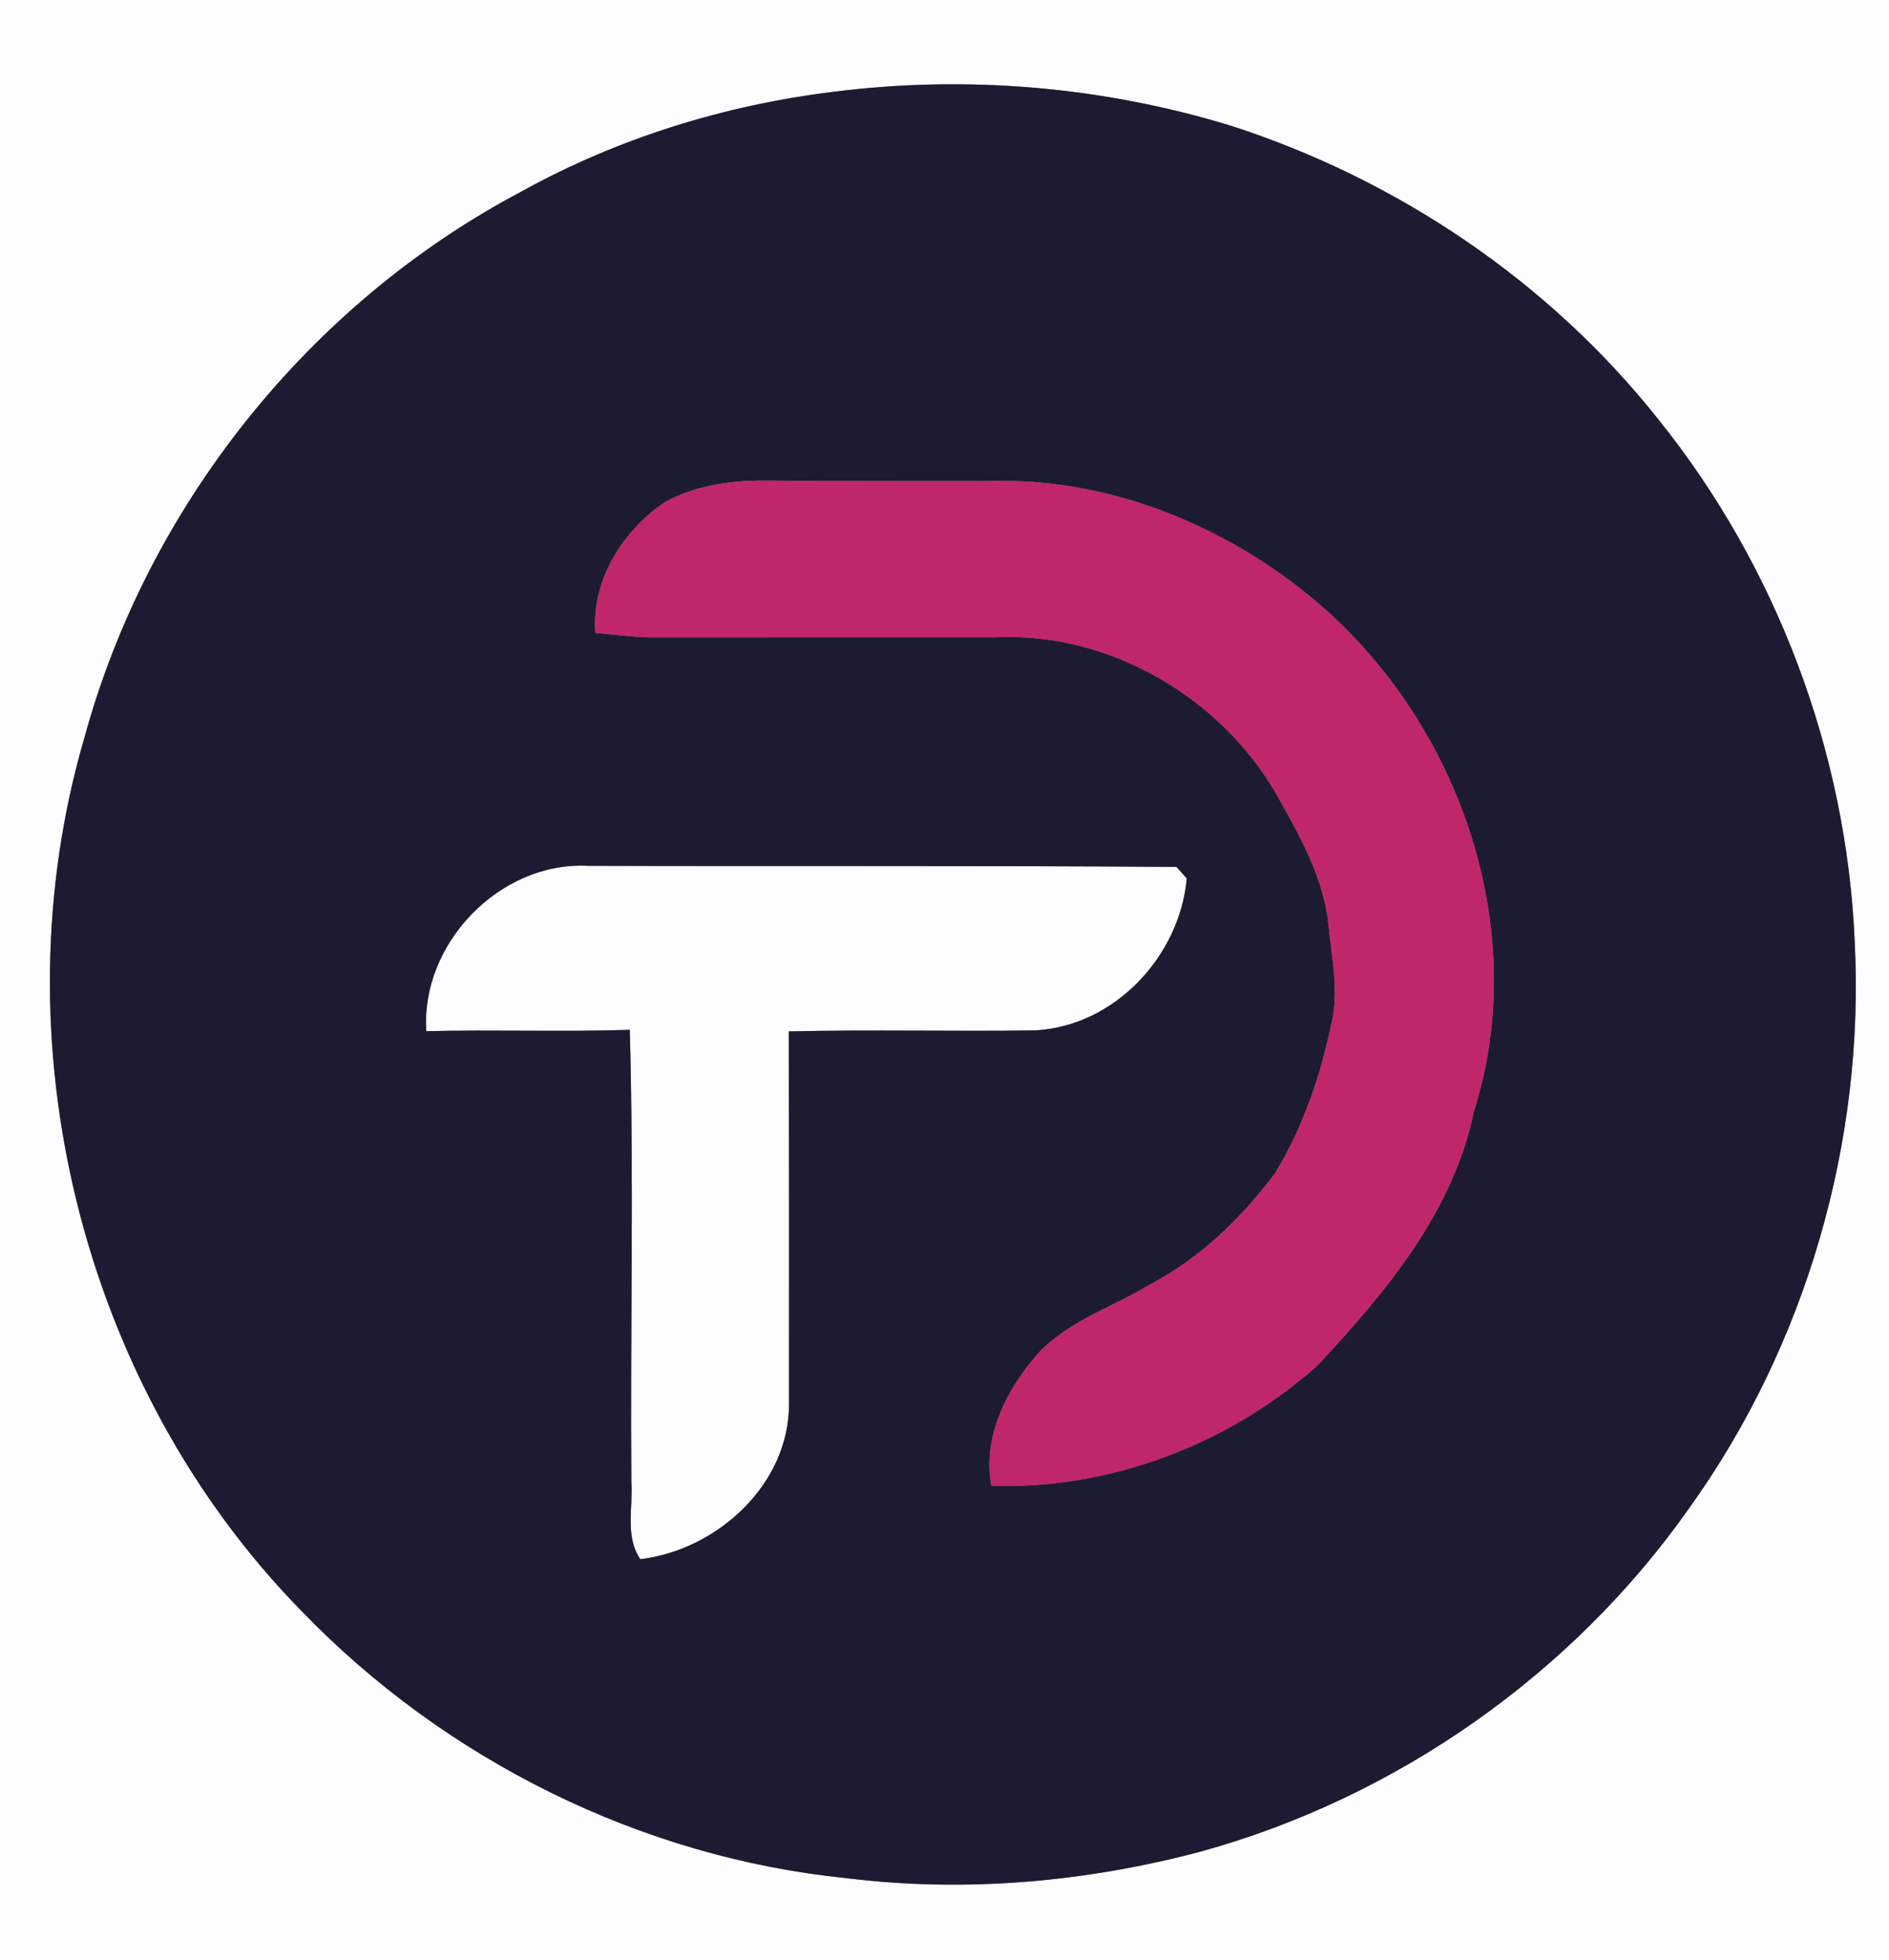 <?xml version="1.0" encoding="UTF-8" ?>
<!DOCTYPE svg PUBLIC "-//W3C//DTD SVG 1.1//EN" "http://www.w3.org/Graphics/SVG/1.1/DTD/svg11.dtd">
<svg width="241pt" height="250pt" viewBox="0 0 241 250" version="1.1" xmlns="http://www.w3.org/2000/svg">
<rect x="0" y="0" width="241" height="250" fill="#808080" stroke="none"/>
<g id="#fdfdffff">
<path fill="#fdfdff" opacity="1.00" d=" M 0.00 0.00 L 241.00 0.00 L 241.00 250.00 L 0.00 250.00 L 0.00 0.00 M 106.47 11.69 C 92.49 13.39 78.80 17.62 66.47 24.46 C 39.46 38.73 18.86 64.53 10.80 93.98 C -0.54 132.58 10.31 176.73 38.50 205.49 C 56.79 224.42 81.77 236.89 108.01 239.53 C 123.14 241.40 138.61 240.03 153.32 236.10 C 178.20 229.21 200.59 213.51 215.47 192.39 C 230.42 171.58 237.94 145.59 236.62 120.01 C 235.58 95.94 226.66 72.23 211.55 53.46 C 197.64 35.93 178.33 22.91 157.08 16.05 C 140.76 11.05 123.39 9.56 106.47 11.69 Z" />
<path fill="#fdfdff" opacity="1.00" d=" M 54.39 131.51 C 53.64 120.34 63.79 109.84 75.01 110.42 C 100.04 110.50 125.07 110.38 150.10 110.56 C 150.42 110.92 151.08 111.66 151.41 112.03 C 150.51 121.98 142.18 130.89 132.04 131.41 C 121.57 131.56 111.10 131.29 100.63 131.54 C 100.67 147.36 100.68 163.18 100.66 179.01 C 100.72 189.27 91.53 197.67 81.69 198.85 C 79.71 195.94 80.78 192.28 80.55 189.00 C 80.40 169.78 80.88 150.55 80.35 131.34 C 71.70 131.62 63.04 131.30 54.39 131.51 Z" />
</g>
<g id="#1d1b31ff">
<path fill="#1d1b31" opacity="1.00" d=" M 106.47 11.69 C 123.39 9.56 140.76 11.05 157.08 16.05 C 178.33 22.91 197.64 35.93 211.55 53.46 C 226.66 72.23 235.58 95.94 236.62 120.01 C 237.94 145.59 230.42 171.58 215.47 192.39 C 200.59 213.51 178.20 229.21 153.32 236.10 C 138.61 240.03 123.14 241.40 108.01 239.53 C 81.77 236.89 56.79 224.42 38.50 205.49 C 10.31 176.73 -0.54 132.58 10.80 93.98 C 18.86 64.53 39.46 38.73 66.47 24.46 C 78.80 17.62 92.49 13.39 106.47 11.69 M 84.90 63.99 C 79.45 67.65 75.45 73.97 75.95 80.71 C 78.29 80.92 80.63 81.25 82.99 81.29 C 97.66 81.27 112.33 81.28 127.01 81.28 C 141.41 80.57 155.67 88.85 162.83 101.27 C 165.76 106.49 168.89 111.91 169.49 117.99 C 169.90 122.15 170.86 126.38 169.87 130.53 C 168.47 137.19 166.24 143.78 162.68 149.61 C 158.39 155.33 153.11 160.47 146.73 163.81 C 141.99 166.69 136.41 168.41 132.51 172.53 C 128.44 177.13 125.33 183.18 126.48 189.50 C 141.62 189.98 156.83 184.20 168.11 174.12 C 176.78 164.82 185.40 154.57 188.04 141.75 C 195.54 118.19 185.91 91.33 167.02 75.96 C 155.58 66.64 140.86 60.82 125.99 61.36 C 116.66 61.35 107.33 61.37 98.00 61.29 C 93.52 61.24 88.88 61.82 84.90 63.99 M 54.39 131.51 C 63.04 131.30 71.70 131.62 80.35 131.34 C 80.88 150.55 80.40 169.78 80.55 189.00 C 80.78 192.28 79.71 195.94 81.69 198.85 C 91.53 197.67 100.72 189.27 100.66 179.01 C 100.68 163.18 100.67 147.36 100.63 131.54 C 111.10 131.29 121.57 131.56 132.04 131.41 C 142.18 130.89 150.51 121.98 151.41 112.03 C 151.08 111.66 150.42 110.92 150.10 110.56 C 125.07 110.38 100.04 110.50 75.01 110.42 C 63.79 109.84 53.64 120.34 54.39 131.51 Z" />
</g>
<g id="#c0276aff">
<path fill="#c0276a" opacity="1.00" d=" M 84.90 63.99 C 88.88 61.82 93.52 61.24 98.00 61.29 C 107.33 61.37 116.66 61.35 125.99 61.36 C 140.86 60.82 155.58 66.64 167.02 75.96 C 185.91 91.33 195.54 118.19 188.04 141.75 C 185.40 154.57 176.78 164.82 168.11 174.12 C 156.83 184.20 141.62 189.98 126.48 189.50 C 125.33 183.18 128.44 177.13 132.51 172.53 C 136.41 168.41 141.99 166.69 146.73 163.81 C 153.11 160.47 158.39 155.33 162.68 149.61 C 166.24 143.78 168.47 137.19 169.87 130.53 C 170.86 126.38 169.90 122.15 169.49 117.99 C 168.89 111.91 165.76 106.49 162.83 101.27 C 155.67 88.85 141.41 80.57 127.01 81.28 C 112.33 81.28 97.66 81.27 82.99 81.29 C 80.63 81.25 78.29 80.92 75.95 80.71 C 75.45 73.97 79.45 67.65 84.90 63.99 Z" />
</g>
</svg>
